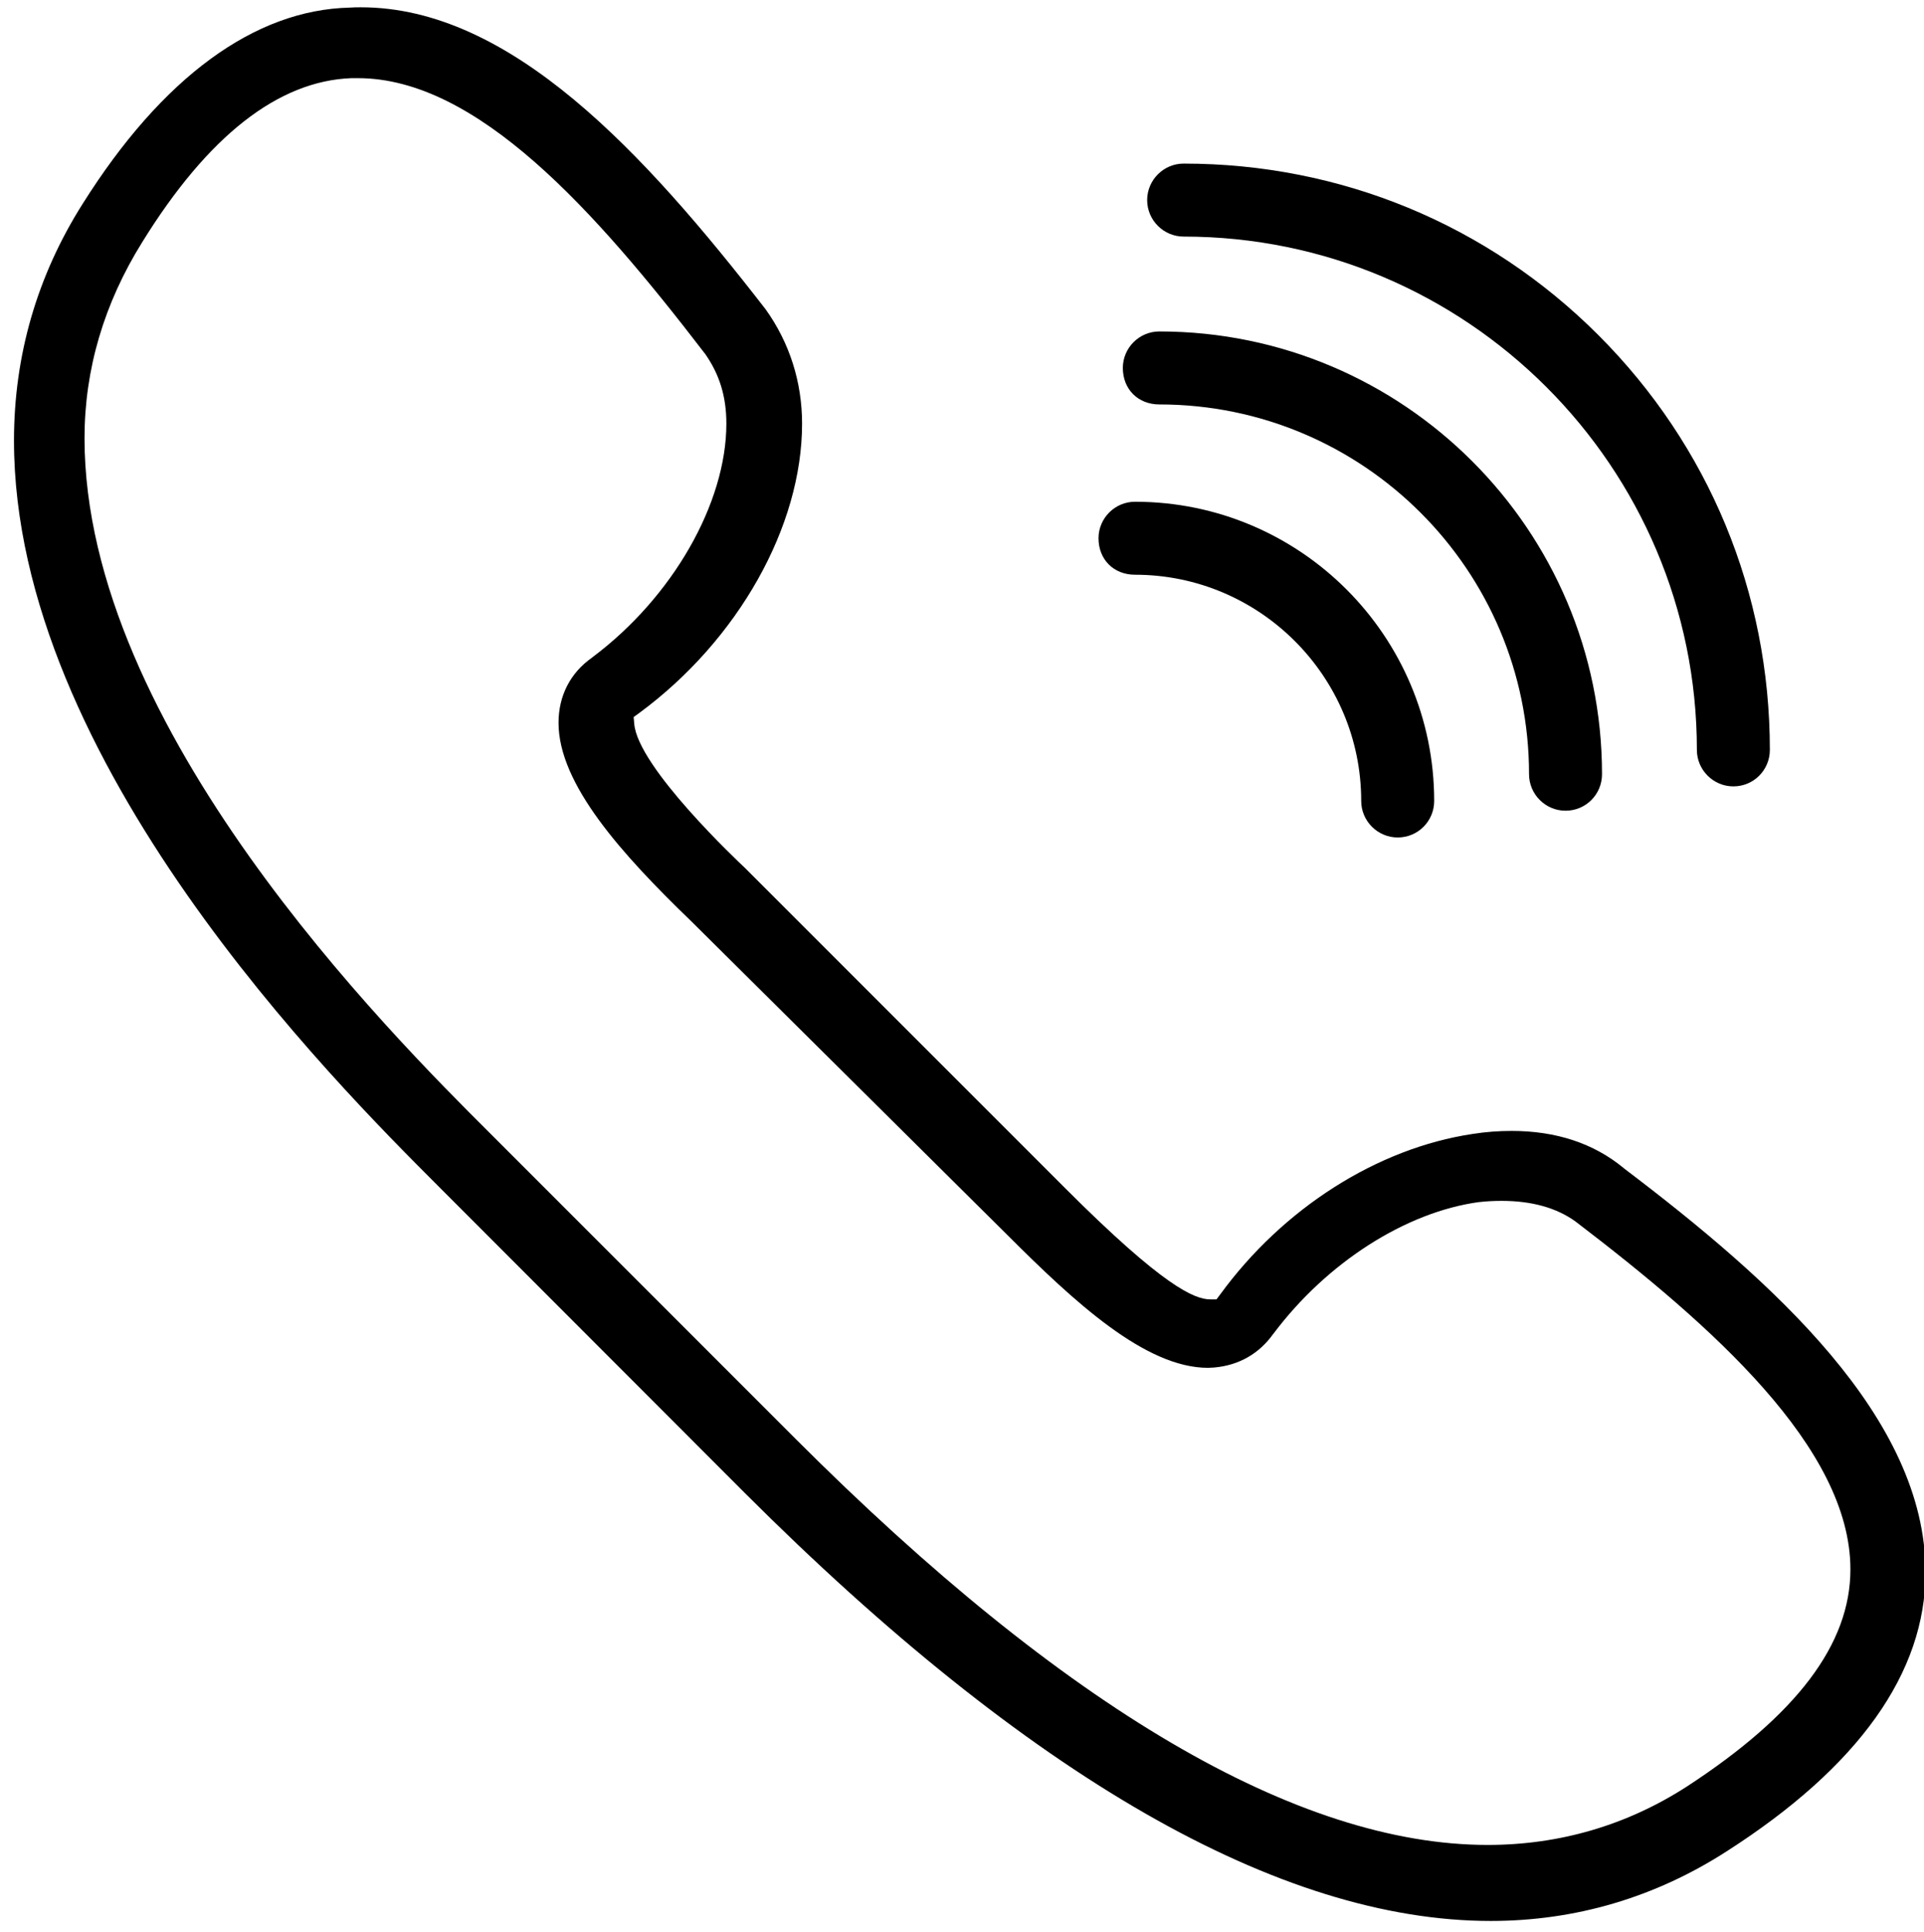 <svg xmlns="http://www.w3.org/2000/svg" xmlns:xlink="http://www.w3.org/1999/xlink" x="0px" y="0px" viewBox="181.2 82.9 632.8 635.4" style="enable-background:new 181.2 82.9 632.8 635.4;" xml:space="preserve">                    <g>                      <path d="M671.5,714.6c-69.4,0-151.9-47.4-245.4-140.8L325.4,473c-34.5-34.5-139.6-139.6-139.6-245.2c0-28,7.6-54.2,22.6-77.9                               c26.1-41.5,56.5-63.8,87.9-64.5c1.2-0.1,2.4-0.1,3.6-0.1c49.2,0,93.1,47.7,133.1,99.3c7.9,11,12,24,12,37.6                               c0,33.8-21,71.2-53.6,95.2l-1.8,1.3l0.2,2.2c1.1,14.3,34.6,45.7,36.4,47.4l105.5,105.5c32.2,32.2,42.4,36.4,47.6,36.4h2l1.2-1.6                               c20.7-28.4,51.7-48.1,83-52.8c4.4-0.7,8.7-1,12.9-1c14.6,0,27,4.1,36.8,12.2l0.1,0.1c49.1,37.2,99.2,82,99.2,132.8                               c0,33.1-22,64-65.4,91.8C725.5,706.9,699.3,714.6,671.5,714.6z M298.9,108.6c-0.7,0-1.4,0-2.1,0c-24.1,0.9-47.2,19-68.8,53.9                               c-12.6,20.2-19,41.9-19,64.5c0,95.3,100.2,195.5,133.2,228.4l100.8,100.8c88.5,88.5,165.1,133.4,227.5,133.4                               c23.7,0,45.8-6.5,65.5-19.2c36.2-23.6,53.8-46.9,53.8-71.4c0-40-45.7-80.3-90.4-114.4c-6.2-4.5-14.4-6.8-24.3-6.8                               c-2.3,0-4.8,0.1-7.4,0.4l-0.1,0c-24.1,3.3-50,19.9-67.5,43.2l-0.1,0.1c-4.6,6.5-11.3,10.4-19.5,11.1c-0.6,0-1.3,0.1-2,0.1                               c-20.6,0-43.9-21.6-66-43.7l-104-103.2c-22.7-21.9-43.6-45-43.6-65.2c0-8.9,3.9-16.5,11.1-21.5l0.1-0.1c26.3-19.7,44-50.6,44-76.8                               c0-9-2.3-16.3-7.1-23.1l-0.1-0.1C376.9,152.1,338.1,108.6,298.9,108.6z"></path>                    </g>                    <g>                      <path d="M640.9,358.3c-6.6,0-12-5.4-12-12c0-41-33.4-74.4-74.4-74.4c-7,0-12-5-12-12c0-6.6,5.4-12,12-12                               c54.3,0,98.4,44.1,98.4,98.4C652.9,352.9,647.6,358.3,640.9,358.3z"></path>                    </g>                    <g>                      <path d="M696.1,349.5c-6.6,0-12-5.4-12-12c0-67.1-54.5-121.6-121.6-121.6c-7,0-12-5-12-12c0-6.6,5.4-12,12-12                               c80.3,0,145.6,65.3,145.6,145.6C708.1,344.1,702.8,349.5,696.1,349.5z"></path>                    </g>                    <g>                      <path d="M751.3,341.5c-6.6,0-12-5.4-12-12c0-93.1-75.7-168.8-168.8-168.8c-6.6,0-12-5.4-12-12s5.4-12,12-12                               c51.6,0,100,20,136.4,56.4c36.4,36.4,56.4,84.8,56.4,136.4C763.3,336.1,758,341.5,751.3,341.5z"></path>                    </g>                    </svg>
